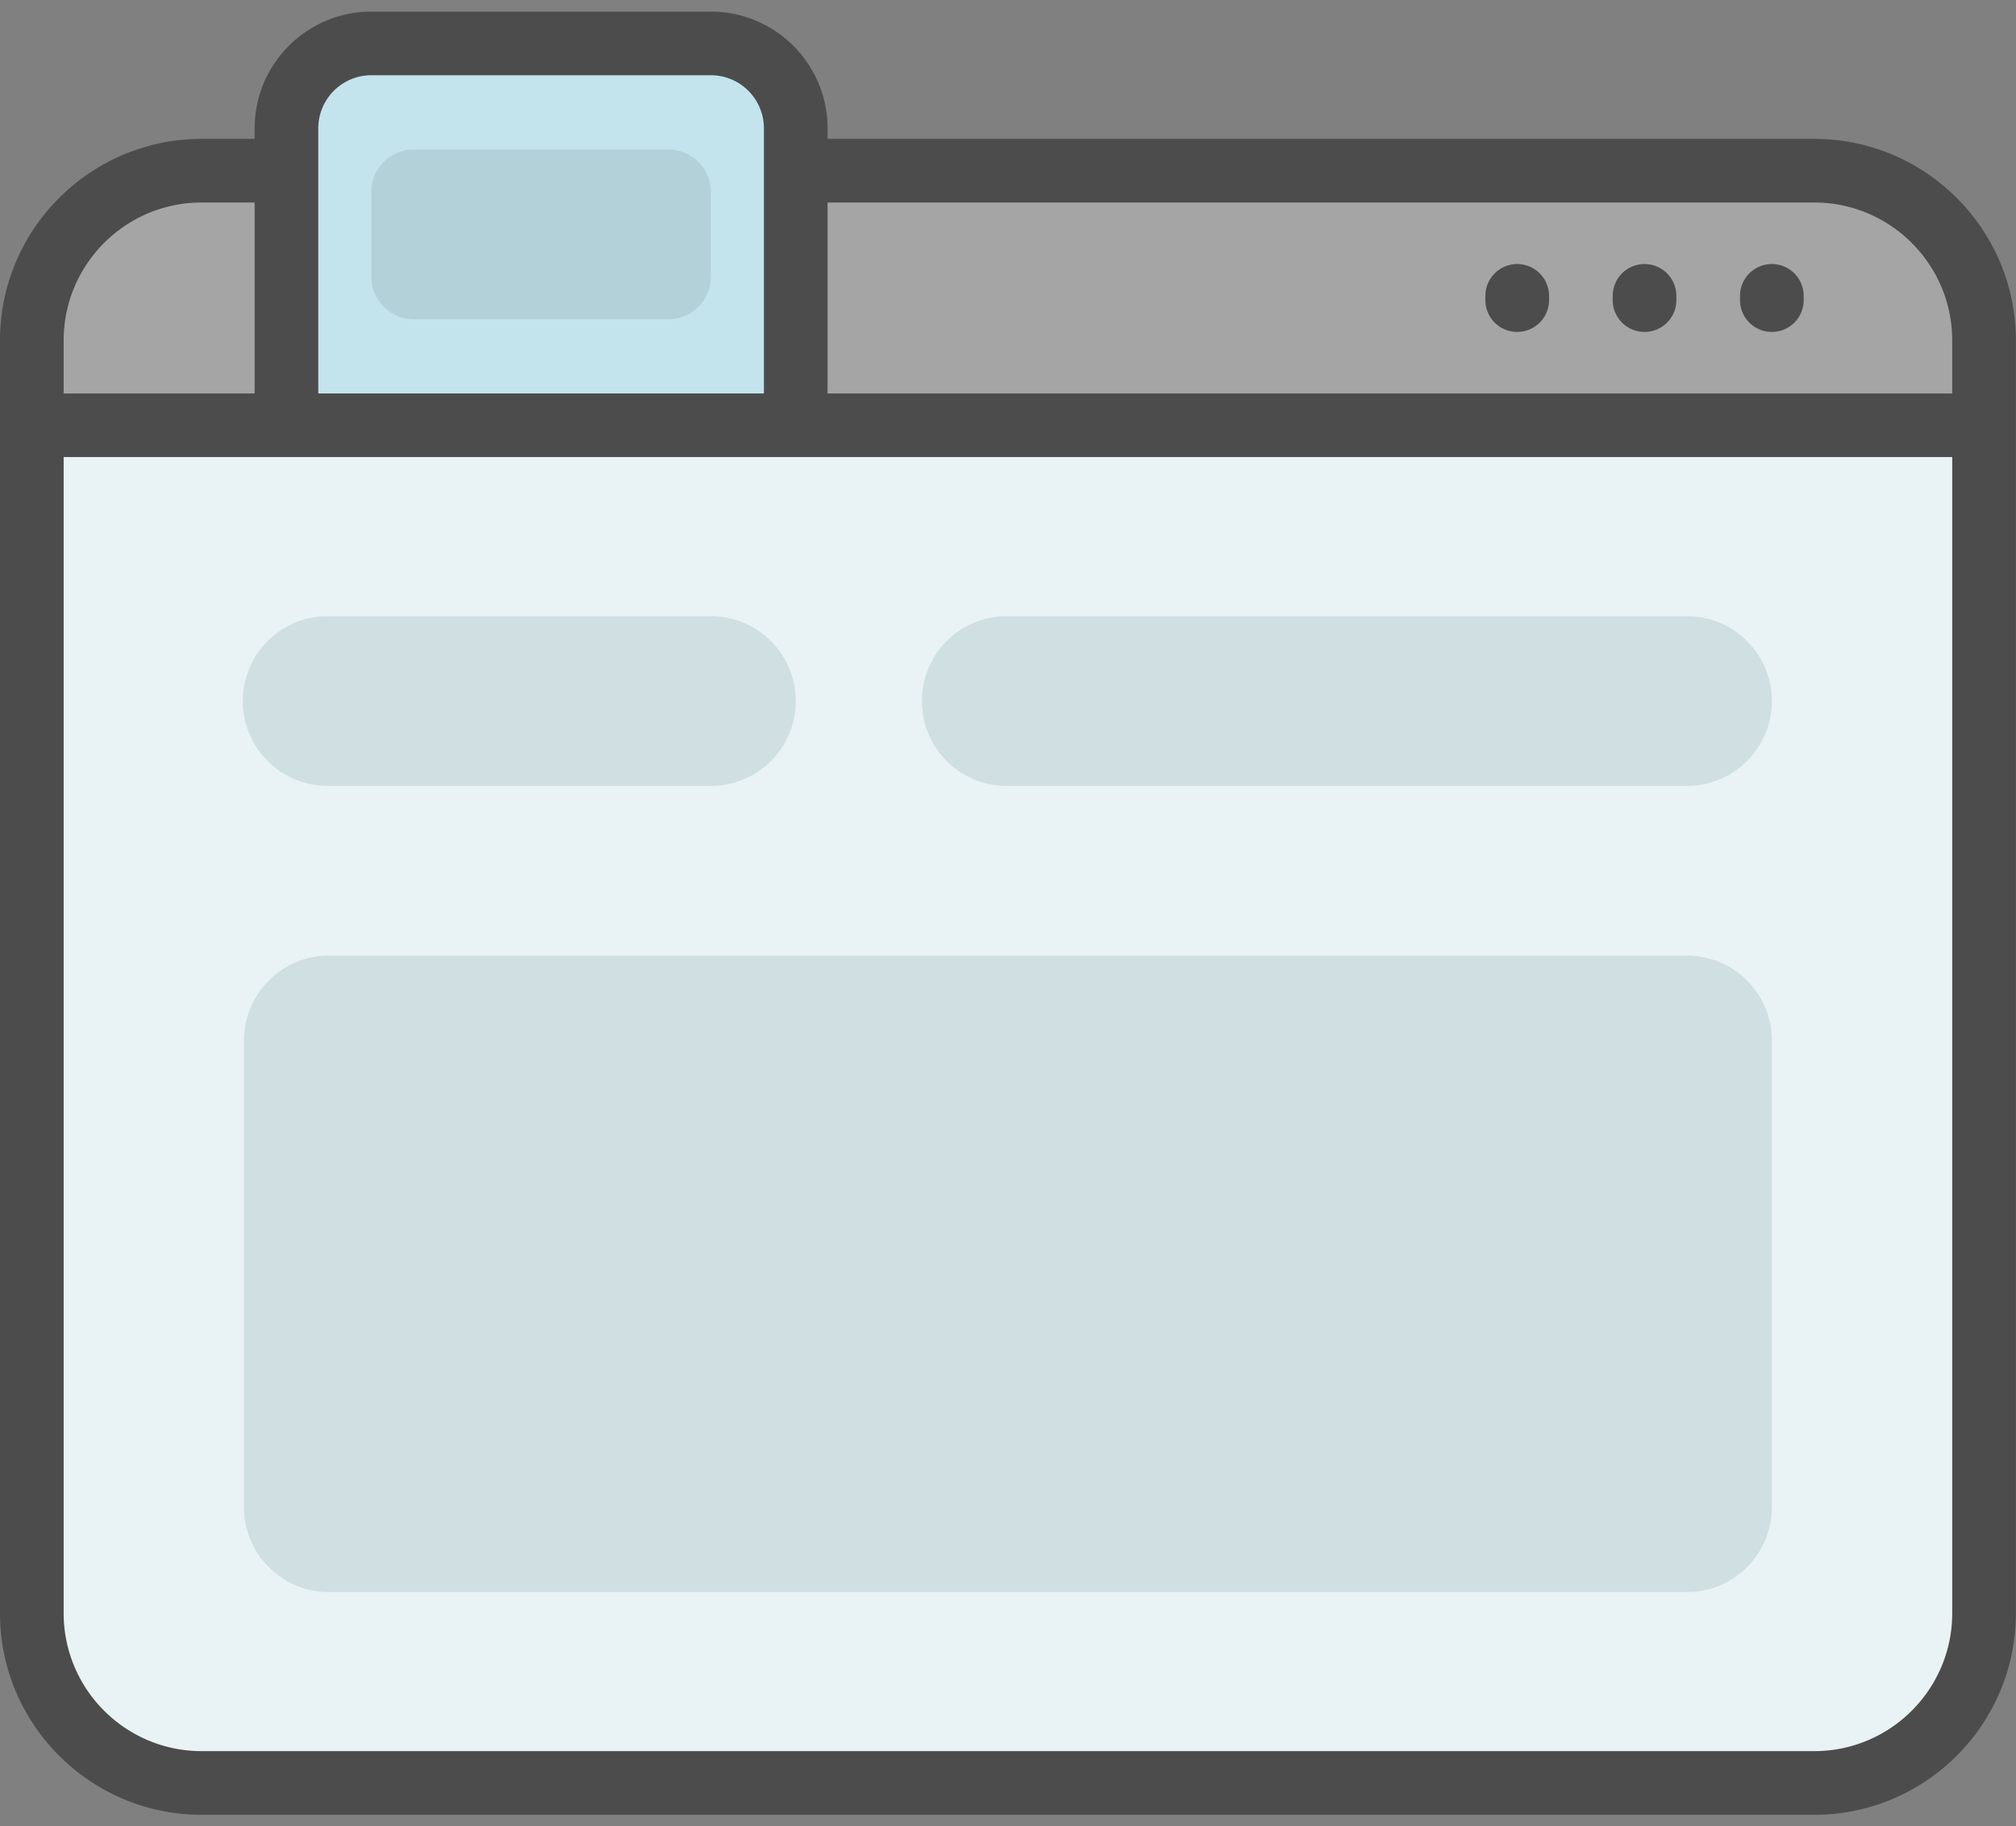 <?xml version="1.0" standalone="no"?><!DOCTYPE svg PUBLIC "-//W3C//DTD SVG 1.1//EN" "http://www.w3.org/Graphics/SVG/1.1/DTD/svg11.dtd"><svg t="1513245751497" class="icon" style="" viewBox="0 0 1130 1024" version="1.1" xmlns="http://www.w3.org/2000/svg" p-id="9976" xmlns:xlink="http://www.w3.org/1999/xlink" width="220.703" height="200"><rect x="0" y="0" width="1130" height="1024" fill="#808080" stroke="none"/><defs><style type="text/css"></style></defs><path d="M1112.09 190.861v83.253H17.841v-83.253c0-52.551 42.602-95.153 95.153-95.153h903.945c52.551 0 95.153 42.602 95.153 95.153z" fill="#A5A5A5" p-id="9977"></path><path d="M1112.09 238.433v666.068c0 52.551-42.602 95.153-95.153 95.153H112.993c-52.551 0-95.153-42.602-95.153-95.153V238.442h142.724V71.91a47.581 47.581 0 0 1 47.581-47.581h190.305a47.581 47.581 0 0 1 47.581 47.581v166.524h666.059z" fill="#E9F2F4" p-id="9978"></path><path d="M945.576 892.61H184.355a47.581 47.581 0 0 1-47.581-47.581V583.362a47.581 47.581 0 0 1 47.581-47.581h761.22a47.581 47.581 0 0 1 47.581 47.581v261.667a47.581 47.581 0 0 1-47.581 47.581z m-499.553-499.553a47.581 47.581 0 0 0-47.581-47.581H184.364a47.581 47.581 0 1 0 0 95.153h214.095a47.581 47.581 0 0 0 47.581-47.572z m547.134 0a47.581 47.581 0 0 0-47.581-47.581H564.966a47.581 47.581 0 1 0 0 95.153h380.61a47.581 47.581 0 0 0 47.581-47.572z" fill="#CFDFE2" p-id="9979"></path><path d="M446.023 71.918v166.524H160.574V71.91a47.581 47.581 0 0 1 47.581-47.581h190.305a47.581 47.581 0 0 1 47.581 47.581z" fill="#C3E4ED" p-id="9980"></path><path d="M398.451 107.608v47.572a23.79 23.79 0 0 1-23.79 23.79H231.927a23.79 23.79 0 0 1-23.782-23.79v-47.581a23.79 23.79 0 0 1 23.782-23.782h142.733a23.79 23.79 0 0 1 23.79 23.79z" fill="#B2D1D8" p-id="9981"></path><path d="M832.583 168.263v-2.383a17.832 17.832 0 1 1 35.681 0v2.383a17.832 17.832 0 1 1-35.681 0z m89.203 17.841a17.832 17.832 0 0 0 17.841-17.841v-2.383a17.832 17.832 0 1 0-35.681 0v2.383a17.832 17.832 0 0 0 17.841 17.841z m71.362 0a17.832 17.832 0 0 0 17.841-17.841v-2.383a17.832 17.832 0 1 0-35.681 0v2.383a17.832 17.832 0 0 0 17.841 17.841z m136.783 4.758v713.64c0 62.305-50.688 112.993-112.993 112.993H112.993c-62.305 0-112.993-50.688-112.993-112.993V190.861c0-62.305 50.688-112.993 112.993-112.993h29.74v-5.95c0-36.07 29.343-65.412 65.412-65.412h190.305c36.07 0 65.412 29.343 65.412 65.412v5.95H1016.938c62.305 0 112.993 50.688 112.993 112.993z m-666.068-77.312V220.601h630.378V190.852c0-42.628-34.675-77.312-77.303-77.312H463.863zM178.406 220.601h249.777V71.91a29.767 29.767 0 0 0-29.731-29.731H208.146a29.767 29.767 0 0 0-29.74 29.731V220.601zM35.681 190.852v29.74h107.043V113.54H112.993c-42.628 0-77.312 34.684-77.312 77.312z m1058.569 65.412H35.681v648.227c0 42.628 34.684 77.312 77.312 77.312h903.945c42.637 0 77.312-34.684 77.312-77.312V256.282z" fill="#4C4C4C" p-id="9982"></path></svg>